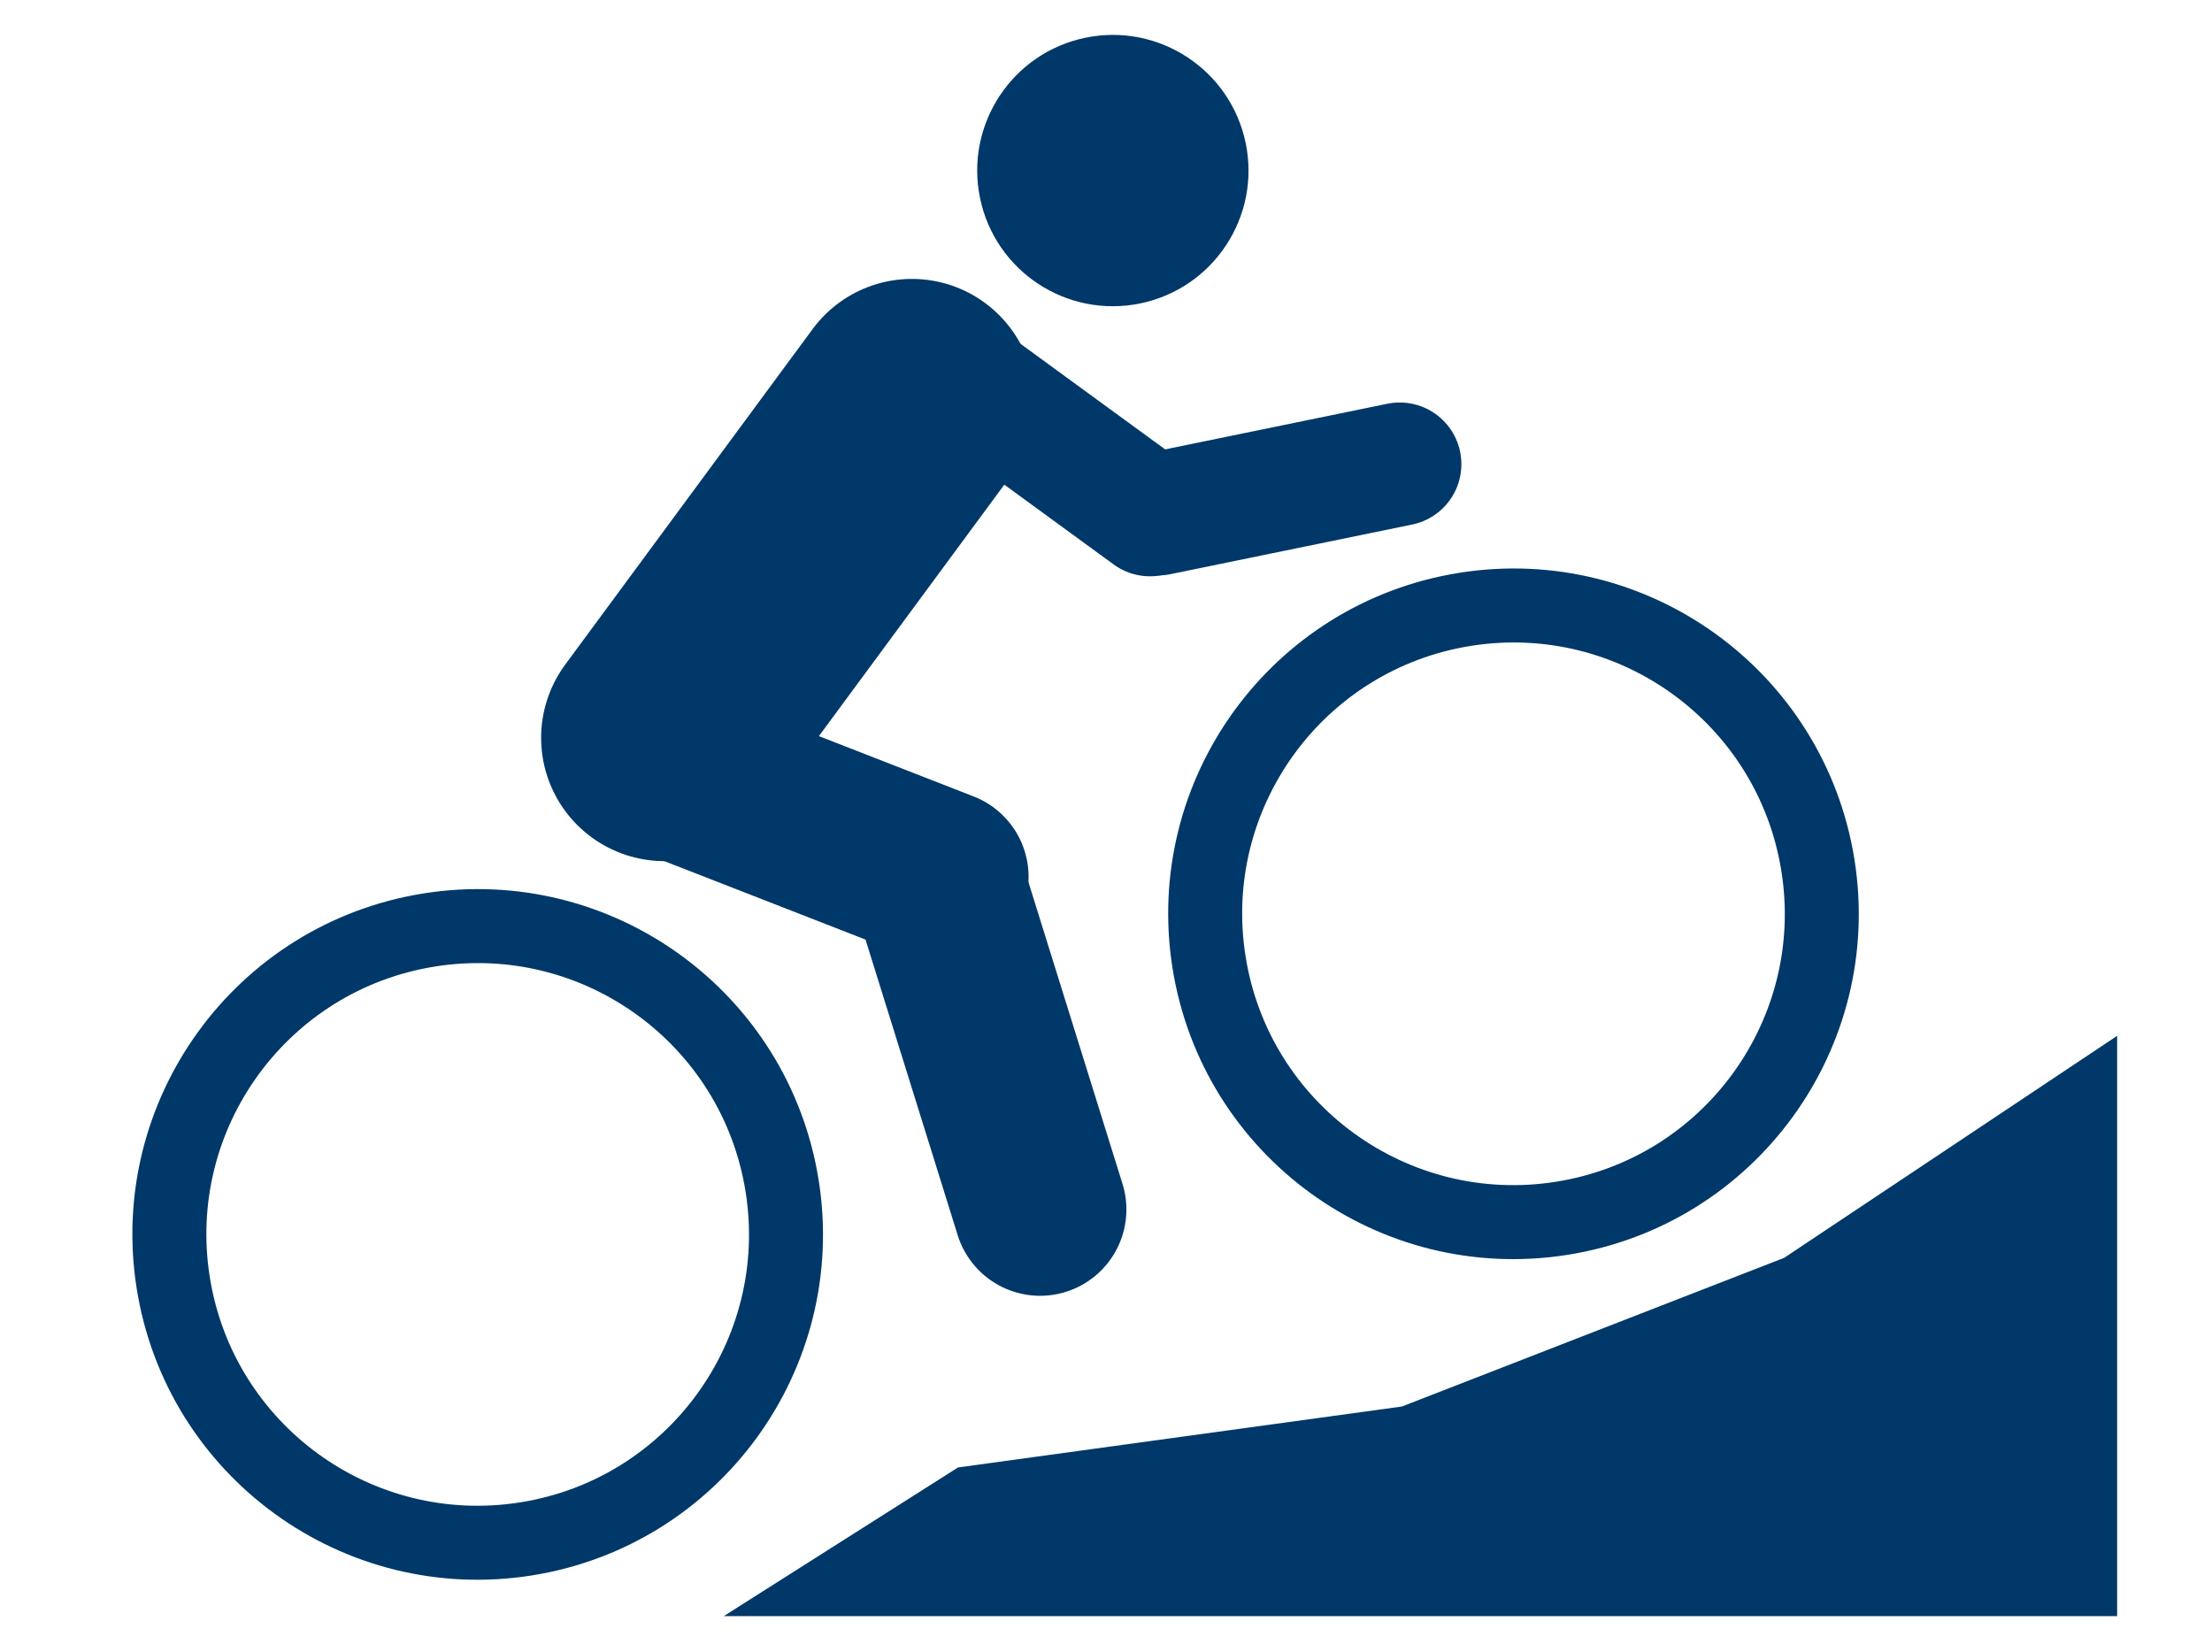 <svg width="83" height="62" viewBox="0 0 83 67" fill="none" xmlns="http://www.w3.org/2000/svg">
<circle cx="16.023" cy="50.052" r="12.5" transform="rotate(-9.027 16.023 50.052)" stroke="#003869" stroke-width="3"/>
<circle cx="58.023" cy="37.052" r="12.5" transform="rotate(-9.027 58.023 37.052)" stroke="#003869" stroke-width="3"/>
<line x1="33.629" y1="16.309" x2="23.595" y2="29.916" stroke="#003869" stroke-width="10" stroke-linecap="round"/>
<line x1="22.517" y1="30.741" x2="34.861" y2="35.554" stroke="#003869" stroke-width="7" stroke-linecap="round"/>
<line x1="35.314" y1="15.051" x2="43.284" y2="20.867" stroke="#003869" stroke-width="5" stroke-linecap="round"/>
<line x1="43.615" y1="20.831" x2="53.41" y2="18.82" stroke="#003869" stroke-width="5" stroke-linecap="round"/>
<line x1="34.928" y1="36.534" x2="38.827" y2="49.04" stroke="#003869" stroke-width="7" stroke-linecap="round"/>
<circle cx="41.778" cy="6.916" r="5.5" transform="rotate(-11.606 41.778 6.916)" fill="#003869"/>
<path d="M35.5 59.5L26 65.529H82.5V42L69 51L53.5 57.029L35.5 59.5Z" fill="#003869"/>
</svg>
